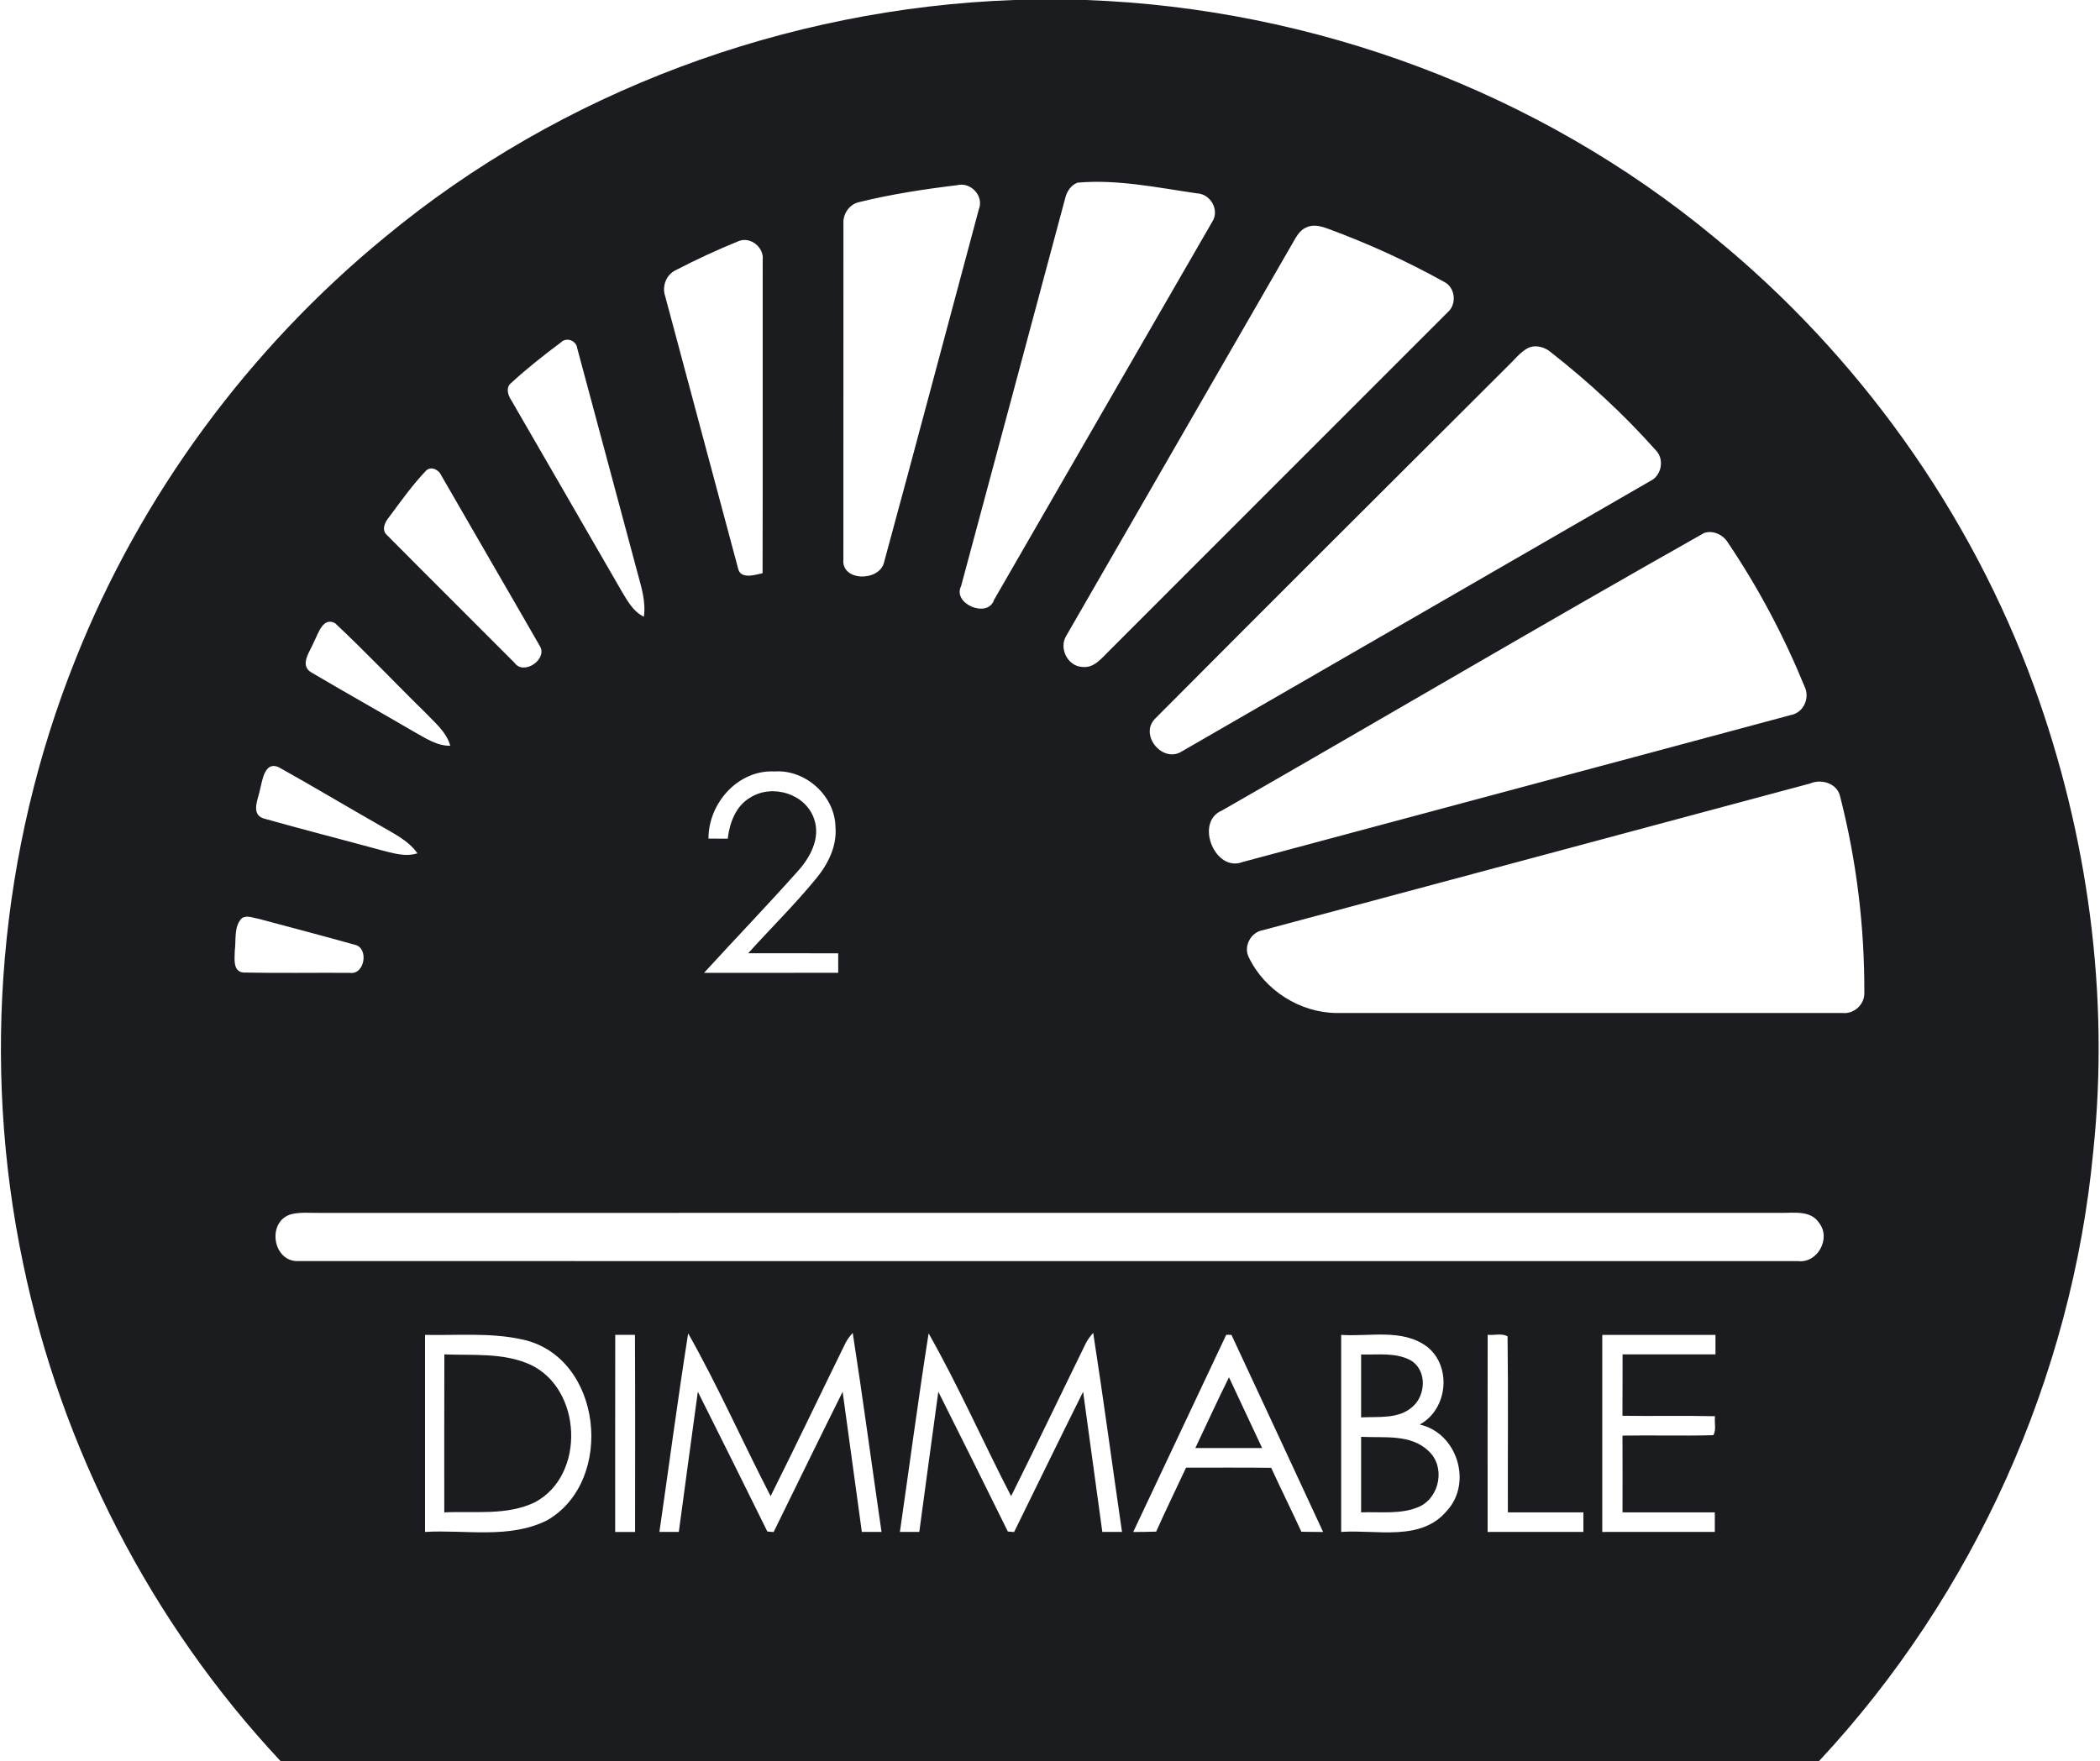 <?xml version="1.0" encoding="UTF-8" ?>
<!DOCTYPE svg PUBLIC "-//W3C//DTD SVG 1.1//EN" "http://www.w3.org/Graphics/SVG/1.1/DTD/svg11.dtd">
<svg width="751pt" height="630pt" viewBox="0 0 751 630" version="1.1" xmlns="http://www.w3.org/2000/svg">
<g id="#1b1c20ff">
<path fill="#1b1c20" opacity="1.00" d=" M 362.59 0.00 L 388.39 0.00 C 469.87 2.97 550.22 32.83 613.08 84.90 C 664.59 127.02 704.66 183.05 727.45 245.60 C 746.63 298.50 754.50 355.79 748.59 411.83 C 740.95 492.70 705.89 570.60 650.49 630.00 L 100.36 630.00 C 54.06 580.57 21.93 518.08 8.22 451.77 C -6.80 380.07 -0.28 304.01 26.95 235.99 C 50.26 177.25 88.93 124.80 137.76 84.75 C 200.66 32.68 281.09 2.95 362.59 0.00 M 385.29 65.35 C 382.92 66.29 381.46 68.59 380.91 70.99 C 368.52 117.22 356.14 163.46 343.70 209.68 C 340.51 216.02 353.30 221.36 355.50 214.56 C 381.45 169.48 407.51 124.46 433.48 79.40 C 436.28 75.21 432.91 69.31 428.00 69.16 C 413.91 67.12 399.48 64.06 385.29 65.35 M 342.31 66.24 C 330.50 67.67 318.70 69.47 307.15 72.32 C 303.74 73.10 301.39 76.54 301.63 79.98 C 301.60 120.00 301.64 160.01 301.61 200.03 C 300.77 208.08 314.52 208.10 316.15 201.17 C 327.59 159.15 338.72 117.02 350.03 74.95 C 351.99 70.17 347.21 65.00 342.31 66.24 M 467.27 81.31 C 465.44 82.02 464.21 83.63 463.25 85.26 C 435.98 132.65 408.60 179.98 381.35 227.38 C 378.58 231.76 381.74 238.30 387.00 238.57 C 391.27 239.12 394.03 235.36 396.74 232.73 C 437.04 192.35 477.42 152.05 517.74 111.68 C 521.12 108.78 520.42 102.68 516.34 100.77 C 503.12 93.42 489.32 87.13 475.14 81.90 C 472.66 80.98 469.82 80.11 467.27 81.31 M 241.63 96.66 C 238.23 98.28 236.66 102.43 237.88 105.95 C 246.53 138.35 255.23 170.74 263.90 203.14 C 264.66 207.37 269.83 205.69 272.71 205.05 C 272.81 167.67 272.72 130.29 272.76 92.92 C 273.25 88.47 268.38 84.56 264.17 86.24 C 256.51 89.36 248.97 92.84 241.63 96.66 M 200.60 122.48 C 194.51 127.03 188.51 131.75 182.91 136.90 C 180.76 138.52 181.60 141.32 182.87 143.20 C 196.07 165.98 209.21 188.81 222.39 211.61 C 224.45 215.03 226.49 218.80 230.25 220.60 C 231.03 215.28 229.38 210.08 228.01 205.00 C 220.79 178.20 213.66 151.37 206.43 124.58 C 206.11 121.83 202.60 120.48 200.60 122.48 M 546.38 124.52 C 543.47 126.10 541.47 128.86 539.09 131.09 C 497.03 173.04 454.97 214.98 413.08 257.08 C 407.29 262.97 415.87 273.24 422.75 268.73 C 478.55 236.59 534.28 204.31 590.06 172.13 C 594.25 170.20 595.37 164.22 592.06 160.97 C 580.76 148.27 568.21 136.69 554.85 126.18 C 552.57 124.17 549.25 123.15 546.38 124.52 M 152.44 168.29 C 147.48 173.45 143.34 179.35 139.06 185.08 C 137.58 186.85 136.31 189.69 138.48 191.49 C 153.58 206.74 168.84 221.84 183.97 237.06 C 187.29 241.84 196.11 235.70 192.98 230.97 C 181.33 210.67 169.52 190.44 157.85 170.14 C 157.02 168.11 154.32 166.63 152.44 168.29 M 609.46 190.64 C 551.71 223.24 494.53 256.97 436.97 289.95 C 427.16 294.02 434.47 312.20 444.37 308.36 C 509.80 290.78 575.27 273.33 640.70 255.71 C 645.07 254.80 647.31 249.54 645.36 245.62 C 637.98 227.55 628.80 210.19 617.87 194.01 C 616.15 191.24 612.64 189.61 609.46 190.64 M 112.38 229.38 C 111.09 232.76 106.80 237.93 111.39 240.57 C 123.60 247.75 135.95 254.70 148.19 261.84 C 152.20 264.05 156.24 266.85 161.02 266.77 C 159.66 261.81 155.48 258.49 152.10 254.90 C 141.27 244.30 130.86 233.25 119.81 222.91 C 115.49 220.62 113.88 226.54 112.38 229.38 M 93.06 282.11 C 92.50 285.50 89.47 291.15 94.19 292.75 C 108.07 296.66 122.06 300.23 135.98 304.03 C 140.30 305.12 144.86 306.65 149.29 305.24 C 145.96 300.54 140.60 298.08 135.78 295.22 C 123.70 288.33 111.76 281.18 99.61 274.41 C 94.73 272.30 93.88 278.86 93.06 282.11 M 253.37 299.97 C 255.66 299.99 257.95 300.00 260.25 300.01 C 260.92 294.33 263.12 288.31 268.32 285.29 C 276.17 280.32 288.08 283.89 291.12 292.90 C 293.59 299.89 289.64 306.97 284.98 312.00 C 274.11 324.18 262.80 335.96 251.78 348.00 C 267.77 347.99 283.76 348.01 299.76 347.99 C 299.75 345.66 299.75 343.33 299.76 341.01 C 289.03 340.98 278.30 341.02 267.57 340.99 C 275.54 332.14 284.06 323.77 291.63 314.56 C 295.97 309.37 299.34 302.89 298.79 295.94 C 298.64 284.75 288.14 275.19 276.98 275.96 C 263.95 275.29 253.31 287.35 253.37 299.97 M 647.32 280.27 C 582.15 297.80 516.95 315.23 451.77 332.71 C 447.41 333.35 444.56 338.43 446.59 342.43 C 452.24 354.24 464.92 362.28 478.01 362.37 C 538.35 362.38 598.68 362.38 659.02 362.37 C 663.11 362.77 666.89 359.21 666.72 355.10 C 666.81 331.53 663.94 307.90 658.10 285.06 C 657.14 280.25 651.48 278.49 647.32 280.27 M 86.44 328.51 C 83.57 331.45 84.48 336.21 83.97 339.98 C 83.94 342.73 83.13 347.46 86.99 347.89 C 99.68 348.15 112.39 347.93 125.08 348.00 C 130.43 348.87 132.02 339.14 126.95 337.97 C 115.46 334.76 103.91 331.72 92.38 328.64 C 90.46 328.36 88.20 327.23 86.44 328.51 M 104.27 434.31 C 95.19 436.72 97.45 451.74 106.94 451.10 C 285.64 451.17 464.34 451.10 643.04 451.13 C 650.05 451.92 654.89 442.92 650.54 437.45 C 647.57 432.89 641.63 433.92 636.99 433.86 C 463.00 433.88 289.00 433.87 115.00 433.87 C 111.43 433.96 107.78 433.50 104.27 434.31 M 220.02 477.49 C 219.98 500.99 220.01 524.50 220.00 548.00 C 222.37 548.00 224.75 547.99 227.12 548.00 C 227.10 524.50 227.20 501.00 227.07 477.50 C 224.72 477.50 222.37 477.49 220.02 477.49 M 302.40 480.35 C 293.44 498.62 284.68 516.99 275.59 535.20 C 265.60 515.88 256.79 495.86 246.10 476.96 C 242.37 500.59 239.25 524.32 235.82 547.99 C 238.13 547.99 240.45 547.99 242.76 547.98 C 244.98 531.26 247.30 514.55 249.56 497.84 C 257.90 514.48 266.19 531.15 274.42 547.85 C 274.98 547.90 276.10 547.99 276.66 548.04 C 284.88 531.31 293.03 514.55 301.34 497.86 C 303.64 514.57 305.94 531.28 308.21 547.99 C 310.55 547.99 312.90 547.99 315.25 548.00 C 311.79 524.27 308.63 500.49 304.95 476.79 C 304.00 477.90 303.06 479.04 302.40 480.35 M 388.39 480.35 C 379.44 498.62 370.68 517.00 361.59 535.20 C 351.60 515.88 342.81 495.86 332.09 476.97 C 328.37 500.60 325.25 524.32 321.82 547.99 C 324.13 547.99 326.45 547.99 328.76 547.98 C 330.98 531.26 333.30 514.55 335.56 497.84 C 343.90 514.47 352.19 531.15 360.42 547.84 C 360.98 547.89 362.10 547.99 362.66 548.04 C 370.88 531.31 379.03 514.55 387.34 497.86 C 389.64 514.57 391.94 531.28 394.21 547.99 C 396.55 547.99 398.90 547.99 401.25 548.00 C 397.79 524.27 394.63 500.49 390.95 476.79 C 390.00 477.90 389.06 479.04 388.39 480.35 M 438.53 477.47 C 427.42 500.98 416.36 524.50 405.26 548.02 C 407.99 548.00 410.73 547.99 413.47 547.89 C 416.88 540.19 420.61 532.63 424.16 525.00 C 434.31 525.03 444.46 524.92 454.60 525.06 C 458.13 532.72 461.87 540.28 465.40 547.93 C 467.98 548.00 470.57 547.98 473.17 548.01 C 462.29 524.49 451.34 501.01 440.40 477.52 C 439.93 477.51 439.00 477.48 438.53 477.47 M 532.02 477.47 C 531.97 500.98 532.01 524.49 532.00 548.00 C 543.42 548.00 554.83 548.01 566.25 547.99 C 566.24 545.66 566.24 543.33 566.25 541.01 C 557.25 540.98 548.24 541.02 539.24 540.99 C 539.17 520.01 539.41 499.01 539.13 478.04 C 537.16 476.83 534.31 477.75 532.02 477.47 M 152.00 477.51 C 152.00 501.00 152.00 524.50 152.00 548.00 C 166.53 547.12 182.23 550.64 195.75 543.79 C 220.13 529.64 215.41 485.35 186.87 479.17 C 175.43 476.61 163.62 477.76 152.00 477.51 M 479.63 477.51 C 479.61 501.01 479.62 524.50 479.63 548.00 C 492.24 547.07 508.10 551.61 517.43 540.44 C 526.67 530.40 521.09 512.58 507.73 509.58 C 517.74 504.16 519.32 488.75 510.29 481.69 C 501.48 475.17 489.79 478.21 479.63 477.51 M 573.00 477.51 C 573.00 501.00 573.00 524.50 573.00 548.00 C 586.42 548.00 599.83 548.01 613.25 547.99 C 613.24 545.66 613.24 543.33 613.25 541.01 C 602.25 540.98 591.24 541.02 580.24 540.99 C 580.24 531.84 580.28 522.69 580.23 513.54 C 591.04 513.35 601.88 513.70 612.69 513.39 C 613.90 511.54 613.00 508.78 613.33 506.60 C 602.30 506.35 591.26 506.62 580.22 506.45 C 580.28 499.13 580.23 491.81 580.26 484.49 C 591.34 484.50 602.41 484.51 613.49 484.49 C 613.49 482.16 613.49 479.83 613.49 477.51 C 600.00 477.49 586.50 477.50 573.00 477.51 Z" />
<path fill="#1b1c20" opacity="1.00" d=" M 158.91 484.49 C 169.20 484.90 180.12 483.79 189.74 488.20 C 208.18 496.89 209.47 527.66 191.35 537.36 C 181.30 542.25 169.69 540.48 158.88 541.00 C 158.89 522.16 158.84 503.33 158.91 484.49 Z" />
<path fill="#1b1c20" opacity="1.00" d=" M 486.76 484.51 C 492.63 484.71 499.01 483.70 504.41 486.57 C 510.33 489.97 510.02 499.02 505.16 503.21 C 500.19 507.72 492.93 506.68 486.76 507.03 C 486.75 499.52 486.74 492.01 486.76 484.51 Z" />
<path fill="#1b1c20" opacity="1.00" d=" M 427.47 517.99 C 431.48 509.55 435.35 501.05 439.51 492.68 C 443.45 501.12 447.43 509.54 451.36 517.99 C 443.40 518.01 435.43 518.00 427.47 517.99 Z" />
<path fill="#1b1c20" opacity="1.00" d=" M 486.76 513.98 C 494.87 514.42 504.51 512.86 510.91 519.09 C 516.90 524.61 514.99 535.35 507.77 538.87 C 501.21 541.86 493.75 540.71 486.76 541.00 C 486.75 531.99 486.74 522.99 486.76 513.98 Z" />
</g>
<g id="#ffffffff">
</g>
</svg>
